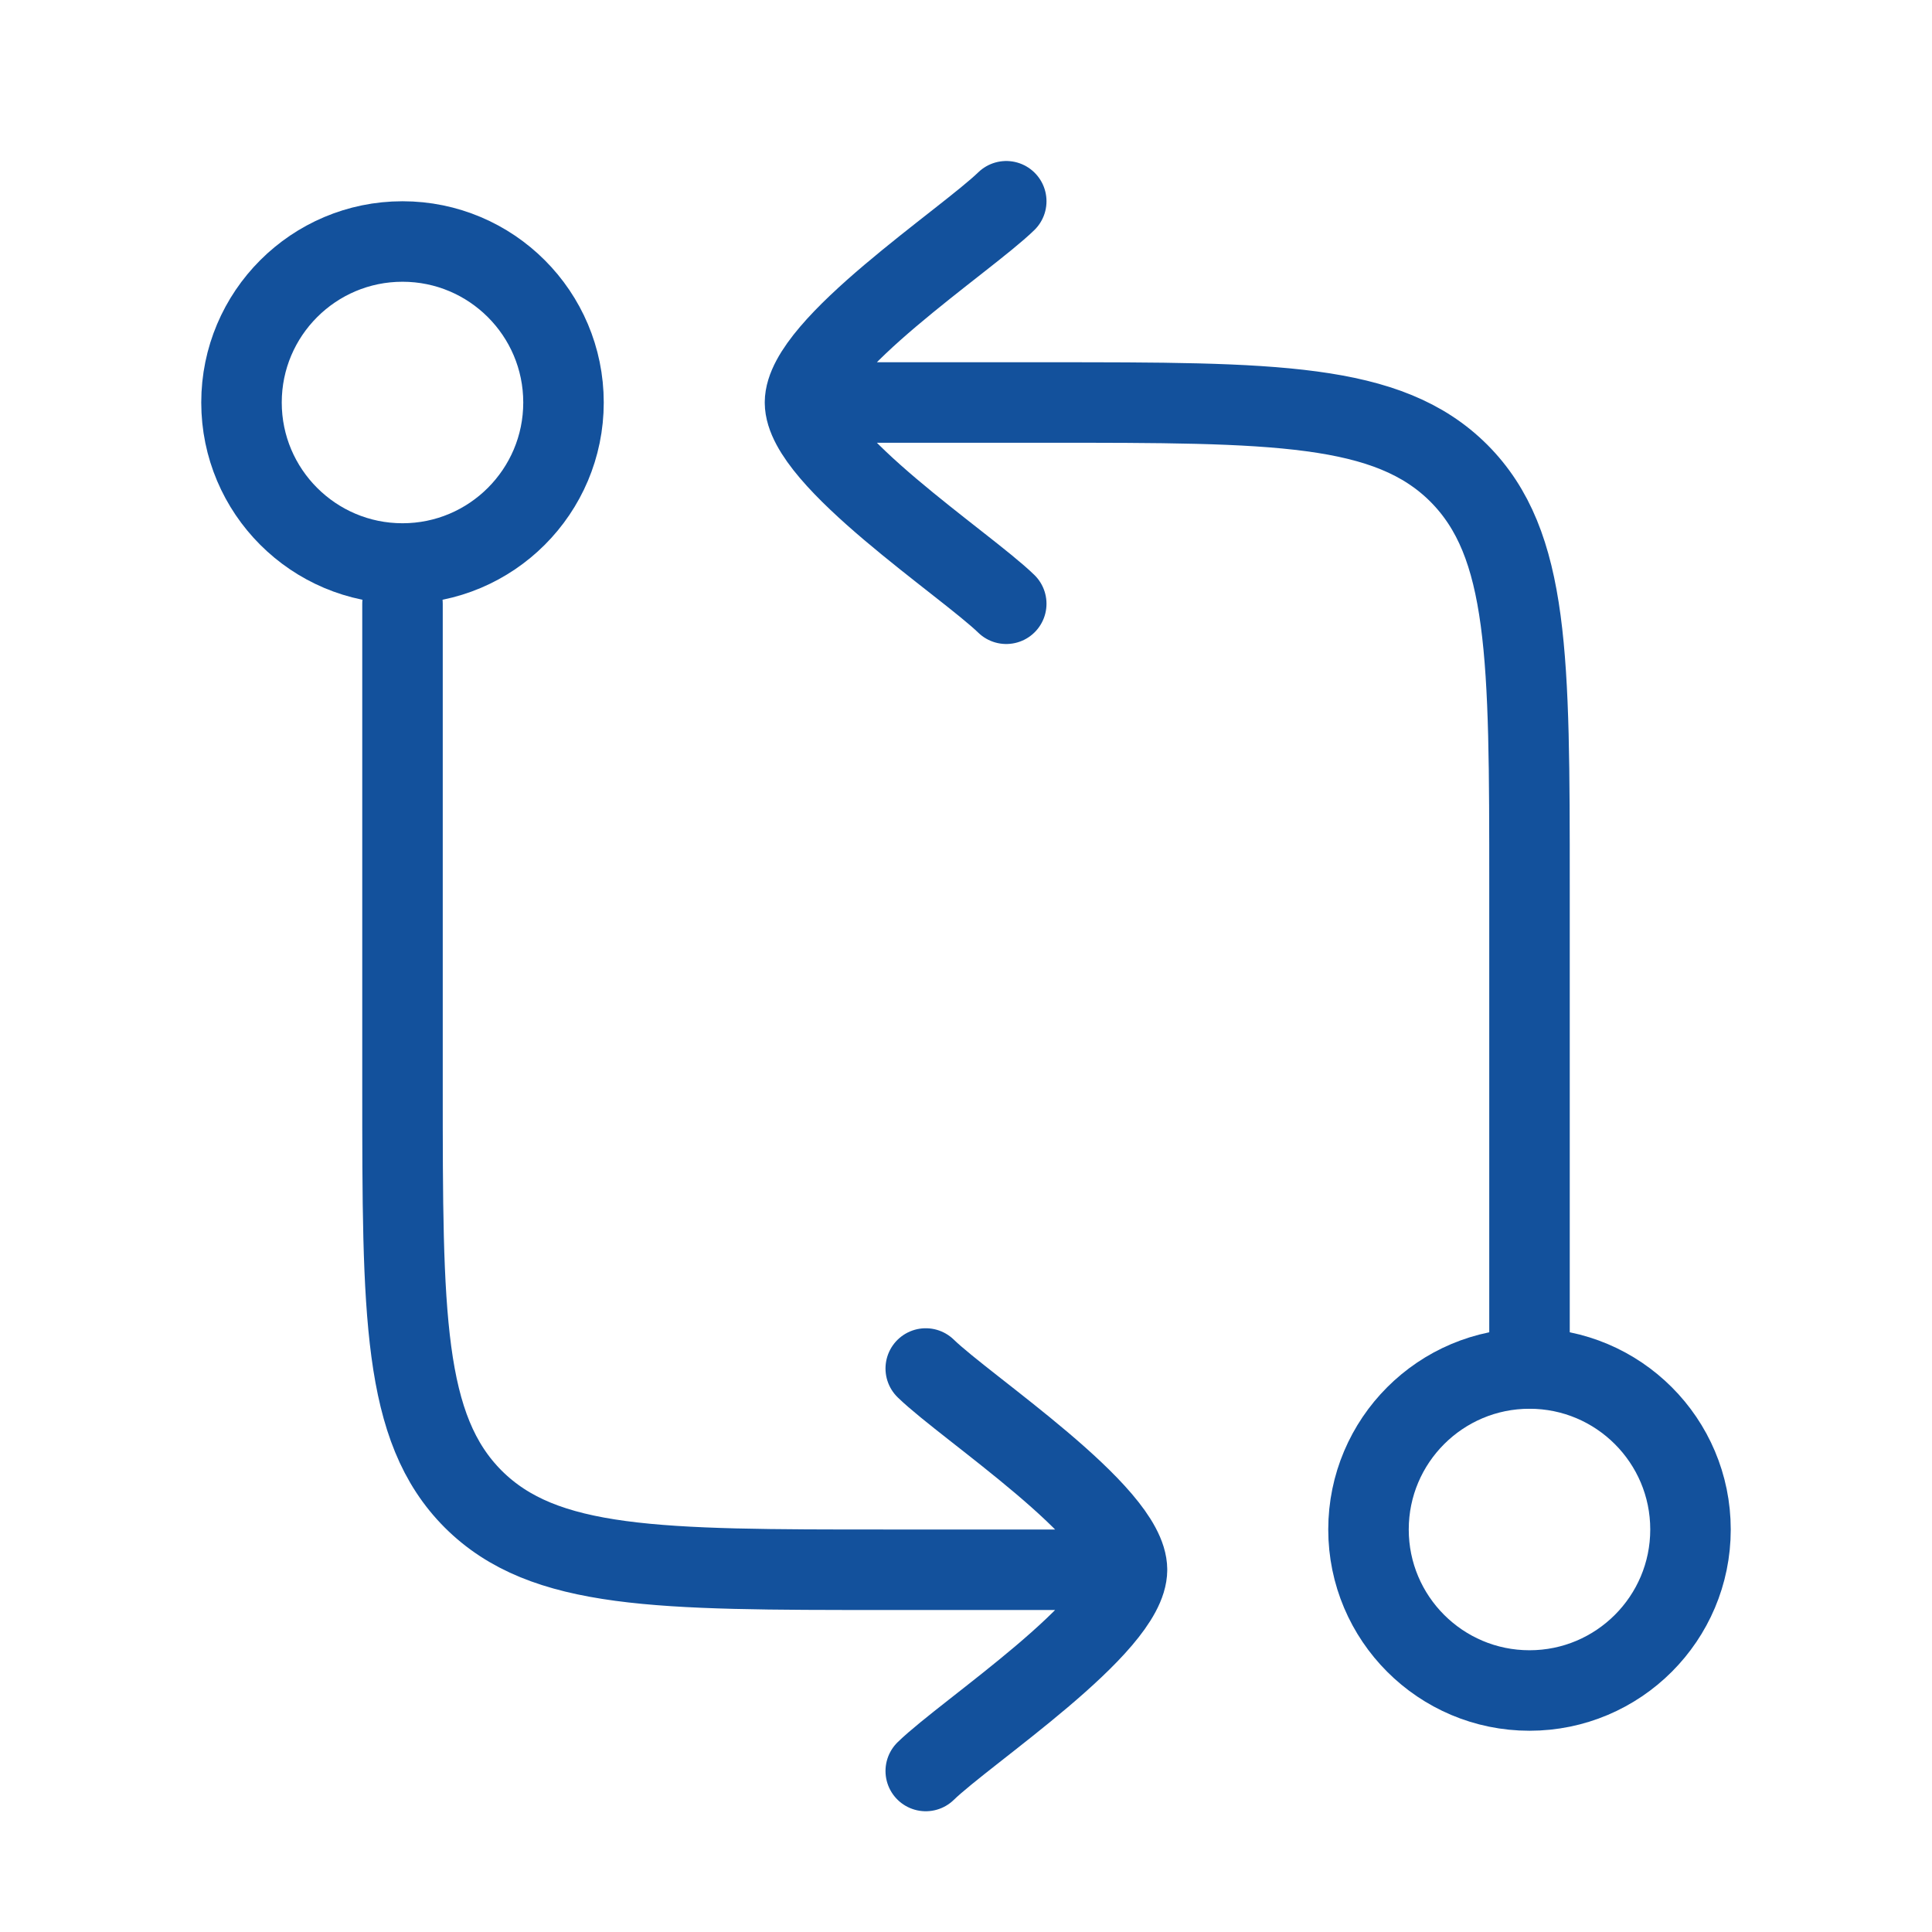 <svg width="12" height="12" viewBox="0 0 12 12" fill="none" xmlns="http://www.w3.org/2000/svg">
<path d="M9.5 8.5V5.5C9.5 4.086 9.5 3.379 9.061 2.939C8.621 2.5 7.914 2.5 6.5 2.5H5M5 2.5C5 2.15 5.997 1.496 6.25 1.25M5 2.5C5 2.85 5.997 3.504 6.25 3.75" stroke="#13519C" stroke-width="0.5" stroke-linecap="round" stroke-linejoin="round"/>
<path d="M2.5 3.75V6.75C2.5 8.164 2.5 8.871 2.939 9.311C3.379 9.75 4.086 9.75 5.5 9.75H7M7 9.75C7 10.1 6.003 10.754 5.75 11M7 9.75C7 9.4 6.003 8.746 5.75 8.5" stroke="#13519C" stroke-width="0.5" stroke-linecap="round" stroke-linejoin="round"/>
<path d="M9.5 10.5C10.052 10.5 10.5 10.052 10.5 9.5C10.5 8.948 10.052 8.5 9.5 8.5C8.948 8.5 8.5 8.948 8.5 9.5C8.5 10.052 8.948 10.5 9.5 10.5Z" stroke="#13519C" stroke-width="0.5"/>
<path d="M2.5 3.5C3.052 3.5 3.5 3.052 3.5 2.5C3.5 1.948 3.052 1.5 2.5 1.5C1.948 1.5 1.5 1.948 1.5 2.5C1.5 3.052 1.948 3.5 2.5 3.5Z" stroke="#13519C" stroke-width="0.5"/>
</svg>
